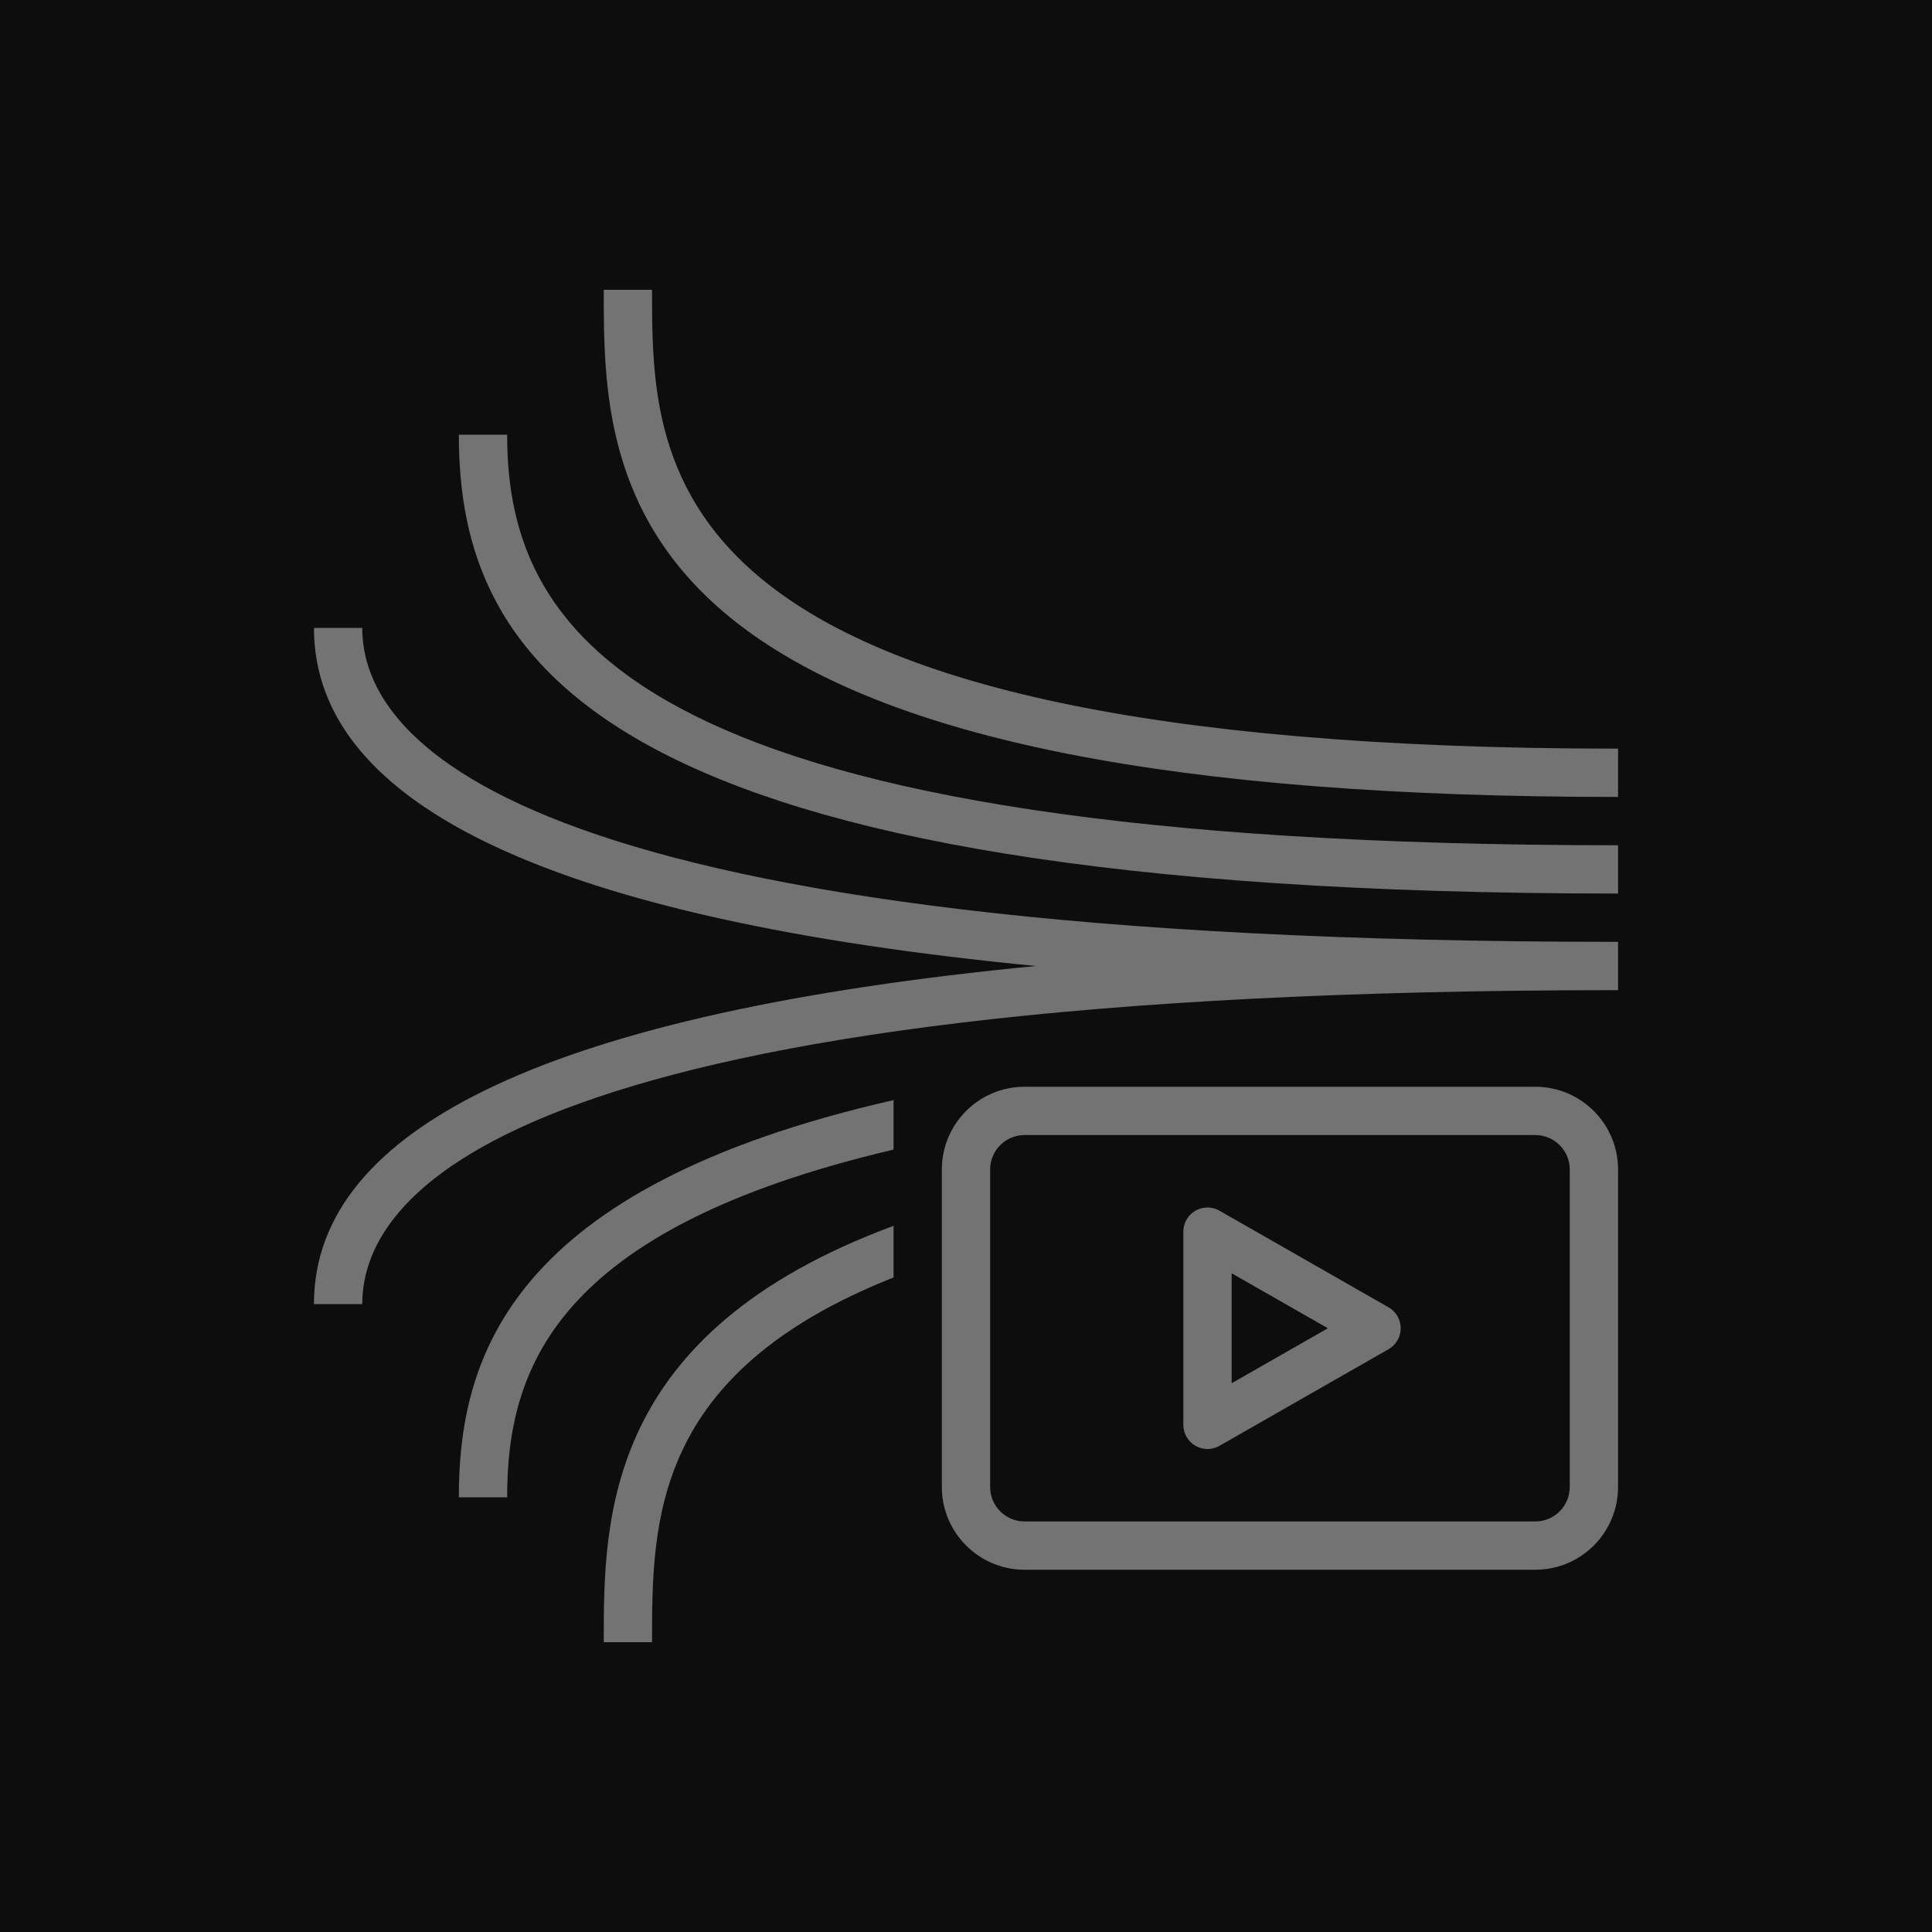 <?xml version="1.0" encoding="UTF-8"?>
<svg width="80px" height="80px" viewBox="0 0 80 80" version="1.1" xmlns="http://www.w3.org/2000/svg" xmlns:xlink="http://www.w3.org/1999/xlink">
    <title>Icon-Architecture/64/Arch_Amazon-Kinesis-Video-Streams_64</title>
    <g id="Icon-Architecture/64/Arch_Amazon-Kinesis-Video-Streams_64" stroke="none" stroke-width="1" fill="none" fill-rule="evenodd">
        <g id="Icon-Architecture-BG/64/Analytics" fill="rgb(13,13,13)">
            <rect id="Rectangle" x="0" y="0" width="80" height="80"></rect>
        </g>
        <g id="Icon-Architecture/64/Amazon-Kinesis-Video-Streams" transform="translate(13, 12)" fill="rgb(115,115,115)">
            <path d="M24,33.553 L24,35.602 C9.938,38.908 8,44.719 8,50 L6,50 C6,44.23 8.077,37.18 24,33.553 L24,33.553 Z M24,38.76 L24,40.898 C14.007,44.854 14,51.011 14,56 L12,56 C12,50.879 12.009,43.191 24,38.76 L24,38.76 Z M52,49.575 C52,50.361 51.361,51 50.575,51 L29.425,51 C28.639,51 28,50.361 28,49.575 L28,36.424 C28,35.639 28.639,35 29.425,35 L50.575,35 C51.361,35 52,35.639 52,36.424 L52,49.575 Z M50.575,33 L29.425,33 C27.536,33 26,34.536 26,36.424 L26,49.575 C26,51.464 27.536,53 29.425,53 L50.575,53 C52.464,53 54,51.464 54,49.575 L54,36.424 C54,34.536 52.464,33 50.575,33 L50.575,33 Z M54,27 L54,29 C8.756,29 2,37.145 2,42 L0,42 C0,34.604 10.039,29.92 29.893,28 C10.039,26.079 0,21.395 0,14 L2,14 C2,18.855 8.756,27 54,27 L54,27 Z M54,23 L54,25 C11.703,25 6,15.395 6,6 L8,6 C8,14.406 13.465,23 54,23 L54,23 Z M54,19 L54,21 C35.663,21 23.728,18.641 17.51,13.788 C12,9.488 12,4.004 12,-3.55271368e-15 L14,-3.55271368e-15 C14,7.566 14,19 54,19 L54,19 Z M38,45.277 L38,40.723 L41.984,43 L38,45.277 Z M44.496,42.132 L37.496,38.132 C37.187,37.954 36.806,37.956 36.498,38.135 C36.189,38.314 36,38.643 36,39 L36,47 C36,47.356 36.189,47.686 36.498,47.865 C36.653,47.955 36.826,48 37,48 C37.171,48 37.343,47.956 37.496,47.868 L44.496,43.868 C44.808,43.69 45,43.359 45,43 C45,42.641 44.808,42.309 44.496,42.132 L44.496,42.132 Z" id="Amazon-Kinesis-Video-Streams_64_Squid"></path>
        </g>
    </g>
</svg>